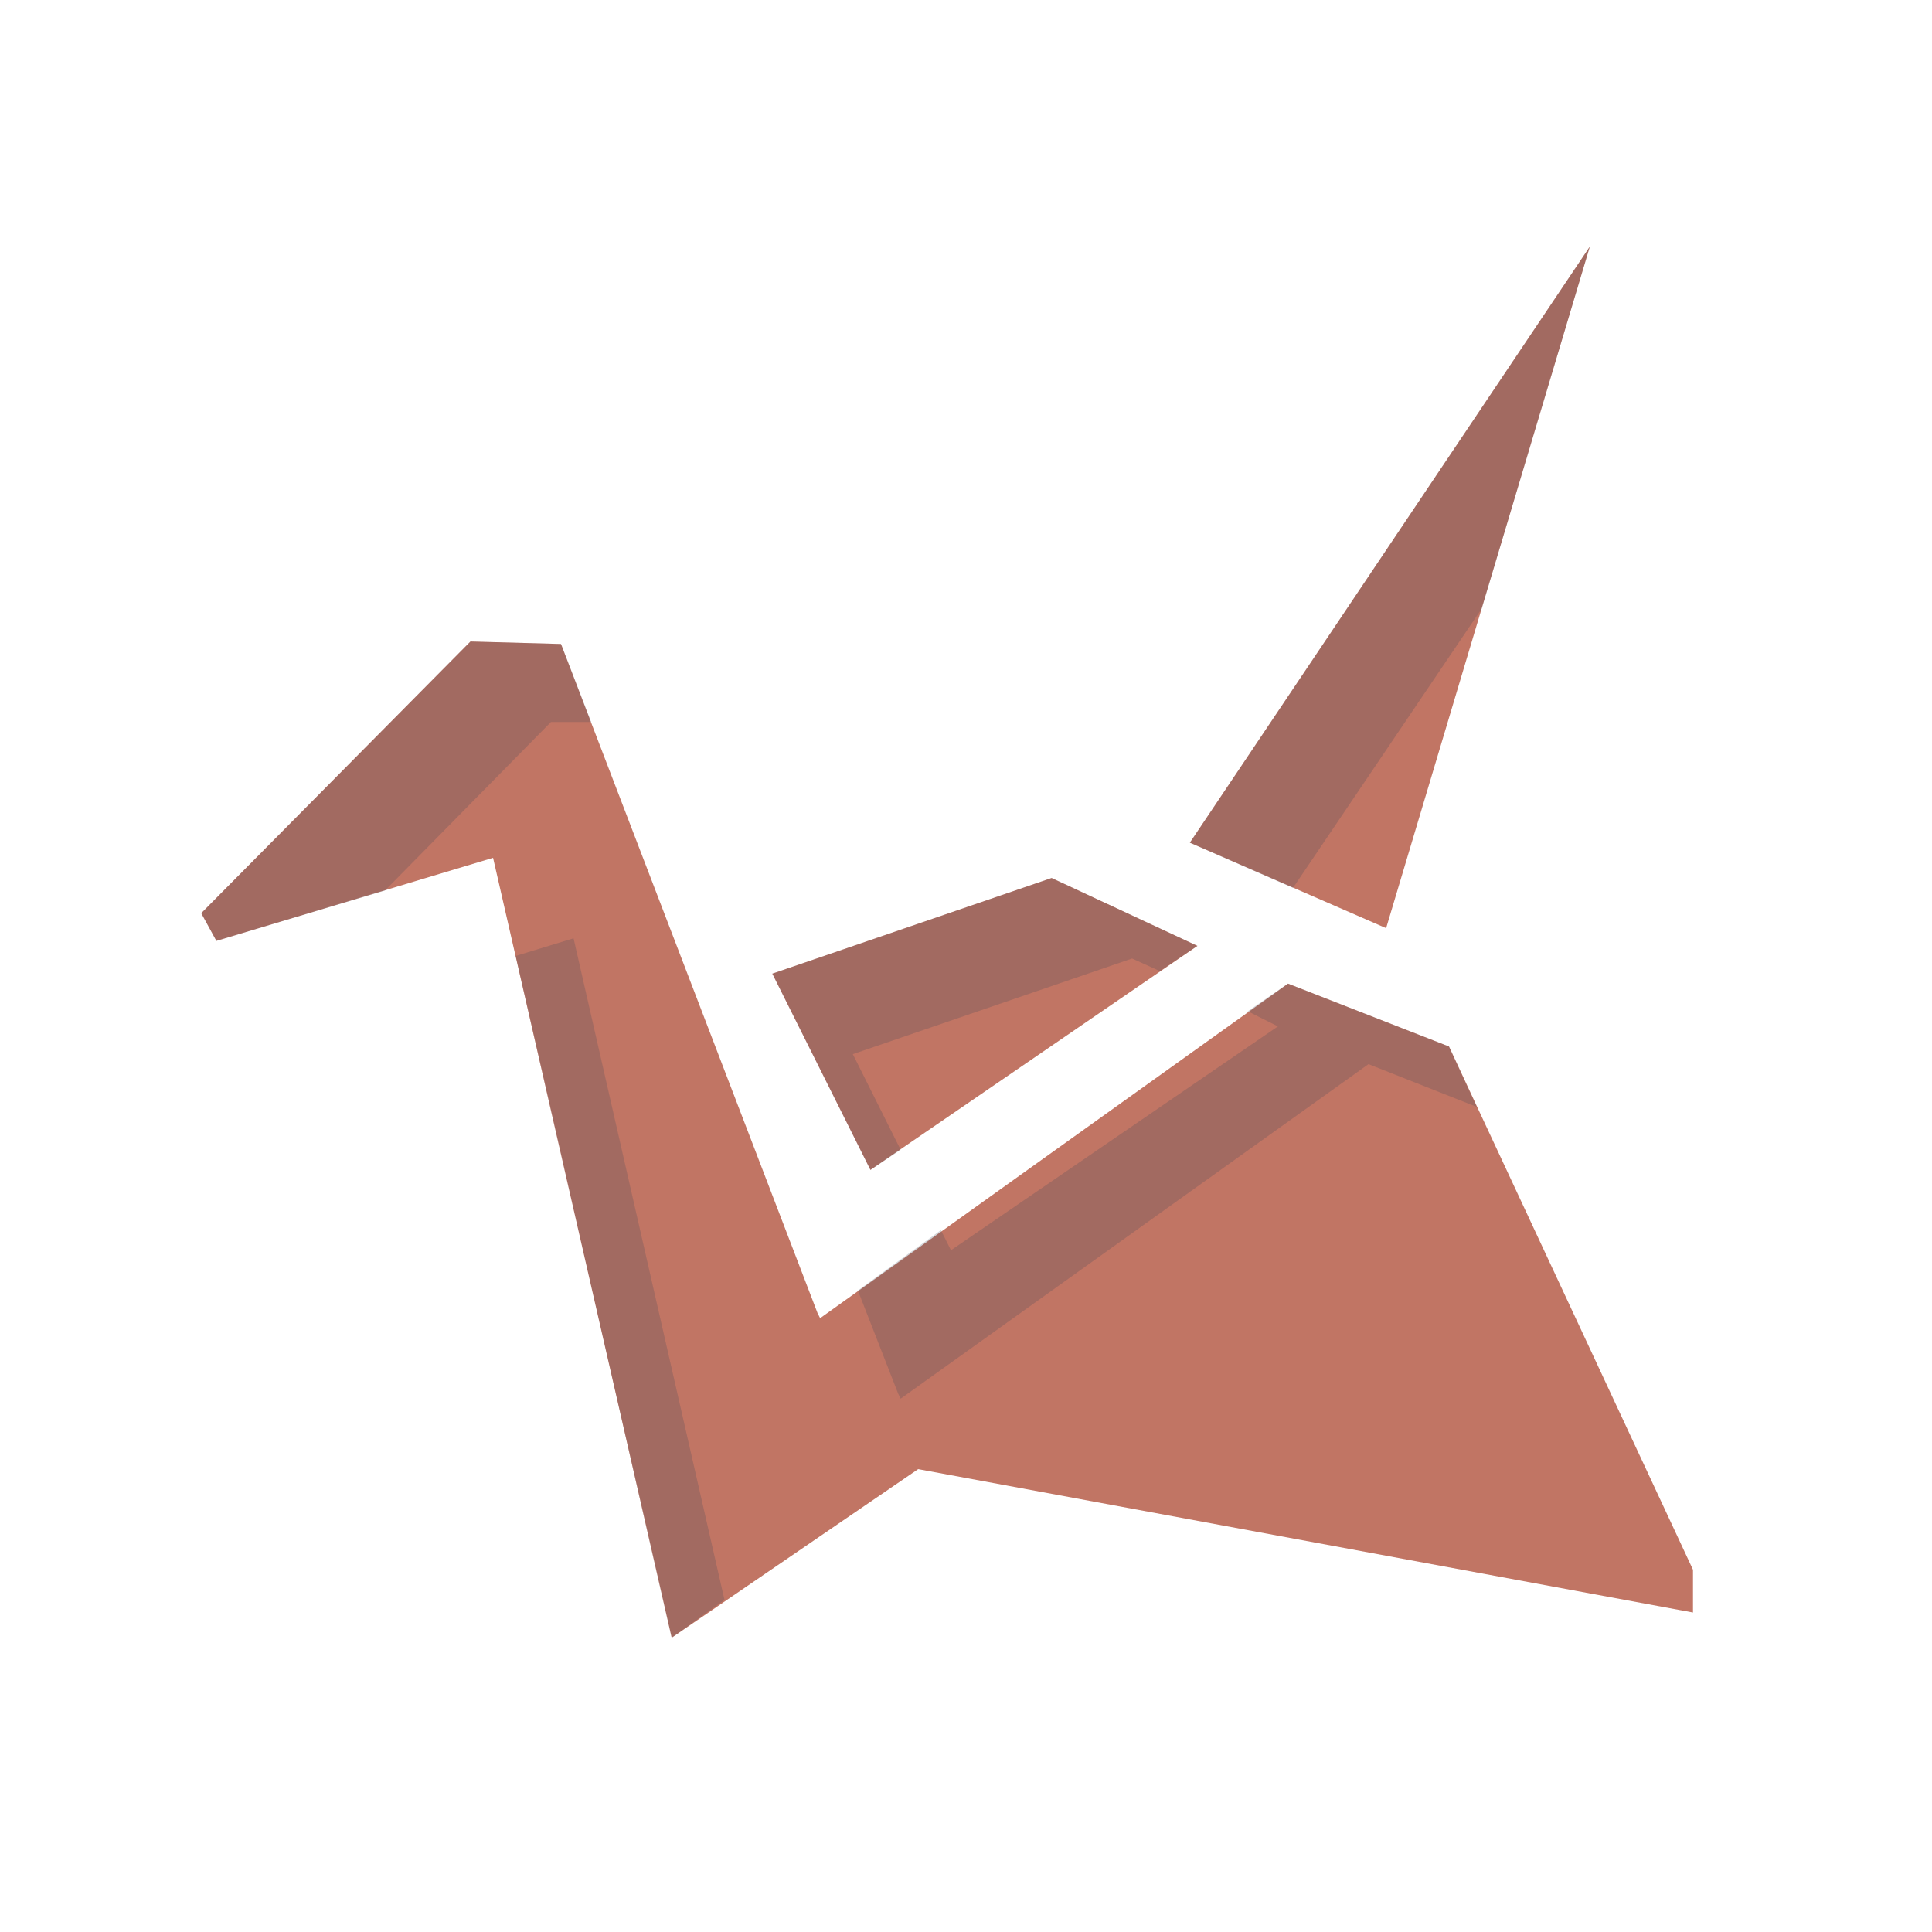 <?xml version="1.0" encoding="UTF-8" standalone="no"?>
<!-- Created with Inkscape (http://www.inkscape.org/) -->

<svg
   xmlns:dc="http://purl.org/dc/elements/1.1/"
   xmlns:cc="http://creativecommons.org/ns#"
   xmlns:rdf="http://www.w3.org/1999/02/22-rdf-syntax-ns#"
   xmlns:svg="http://www.w3.org/2000/svg"
   xmlns="http://www.w3.org/2000/svg"
   xmlns:sodipodi="http://sodipodi.sourceforge.net/DTD/sodipodi-0.dtd"
   xmlns:inkscape="http://www.inkscape.org/namespaces/inkscape"
   id="svg13094"
   height="24"
   width="24"
   version="1.1"
   inkscape:version="0.48.3.1 r9886"
   sodipodi:docname="copy-error.svg">
  <defs
     id="defs7" />
  <sodipodi:namedview
     pagecolor="#ffffff"
     bordercolor="#666666"
     borderopacity="1"
     objecttolerance="10"
     gridtolerance="10"
     guidetolerance="10"
     inkscape:pageopacity="0"
     inkscape:pageshadow="2"
     inkscape:window-width="640"
     inkscape:window-height="480"
     id="namedview5"
     showgrid="false"
     inkscape:zoom="9.8333333"
     inkscape:cx="12"
     inkscape:cy="12"
     inkscape:window-x="0"
     inkscape:window-y="36"
     inkscape:window-maximized="0"
     inkscape:current-layer="svg13094" />
  <path
     d="m 19.75,3.062 -4.969,7.406 2.438,1.062 L 19.75,3.062 z M 5.844,7.969 2.5,11.344 2.688,11.688 6.125,10.656 l 2.219,9.688 3.062,-2.094 9.625,1.781 V 19.5 L 18,13 16,12.219 10.188,16.375 10.156,16.312 6.969,8 5.844,7.969 z m 7.219,2.938 -3.469,1.188 1.219,2.438 L 14.875,11.75 13.062,10.906 z"
     style="color:#000000;fill:#c17564;fill-opacity:1;fill-rule:nonzero;enable-background:accumulate;stroke:none;stroke-width:2.286;marker:none;visibility:visible;display:inline;overflow:visible"
     id="path2984"
     inkscape:connector-curvature="0" />
  <path
     style="color:#000000;fill:#404957;fill-opacity:0.231;fill-rule:nonzero;stroke:none;stroke-width:1;marker:none;visibility:visible;display:inline;overflow:visible;enable-background:accumulate"
     d="m 19.75,3.062 -4.969,7.406 1.281,0.562 2.344,-3.469 1.344,-4.5 z M 5.844,7.969 2.5,11.344 l 0.188,0.344 2.094,-0.625 2.062,-2.094 0.5,0 L 6.969,8 5.844,7.969 z m 7.219,2.938 -3.469,1.188 1.219,2.438 0.375,-0.25 -0.594,-1.188 3.469,-1.188 0.344,0.156 L 14.875,11.75 13.062,10.906 z M 7.125,11.656 6.406,11.875 8.344,20.344 9,19.875 7.125,11.656 z m 8.875,0.562 -0.5,0.344 0.375,0.188 -4.062,2.781 -0.125,-0.25 -1.031,0.75 0.5,1.281 L 11.188,17.375 17,13.219 18.344,13.75 18,13 16,12.219 z"
     id="path2995"
     inkscape:connector-curvature="0" />
</svg>
